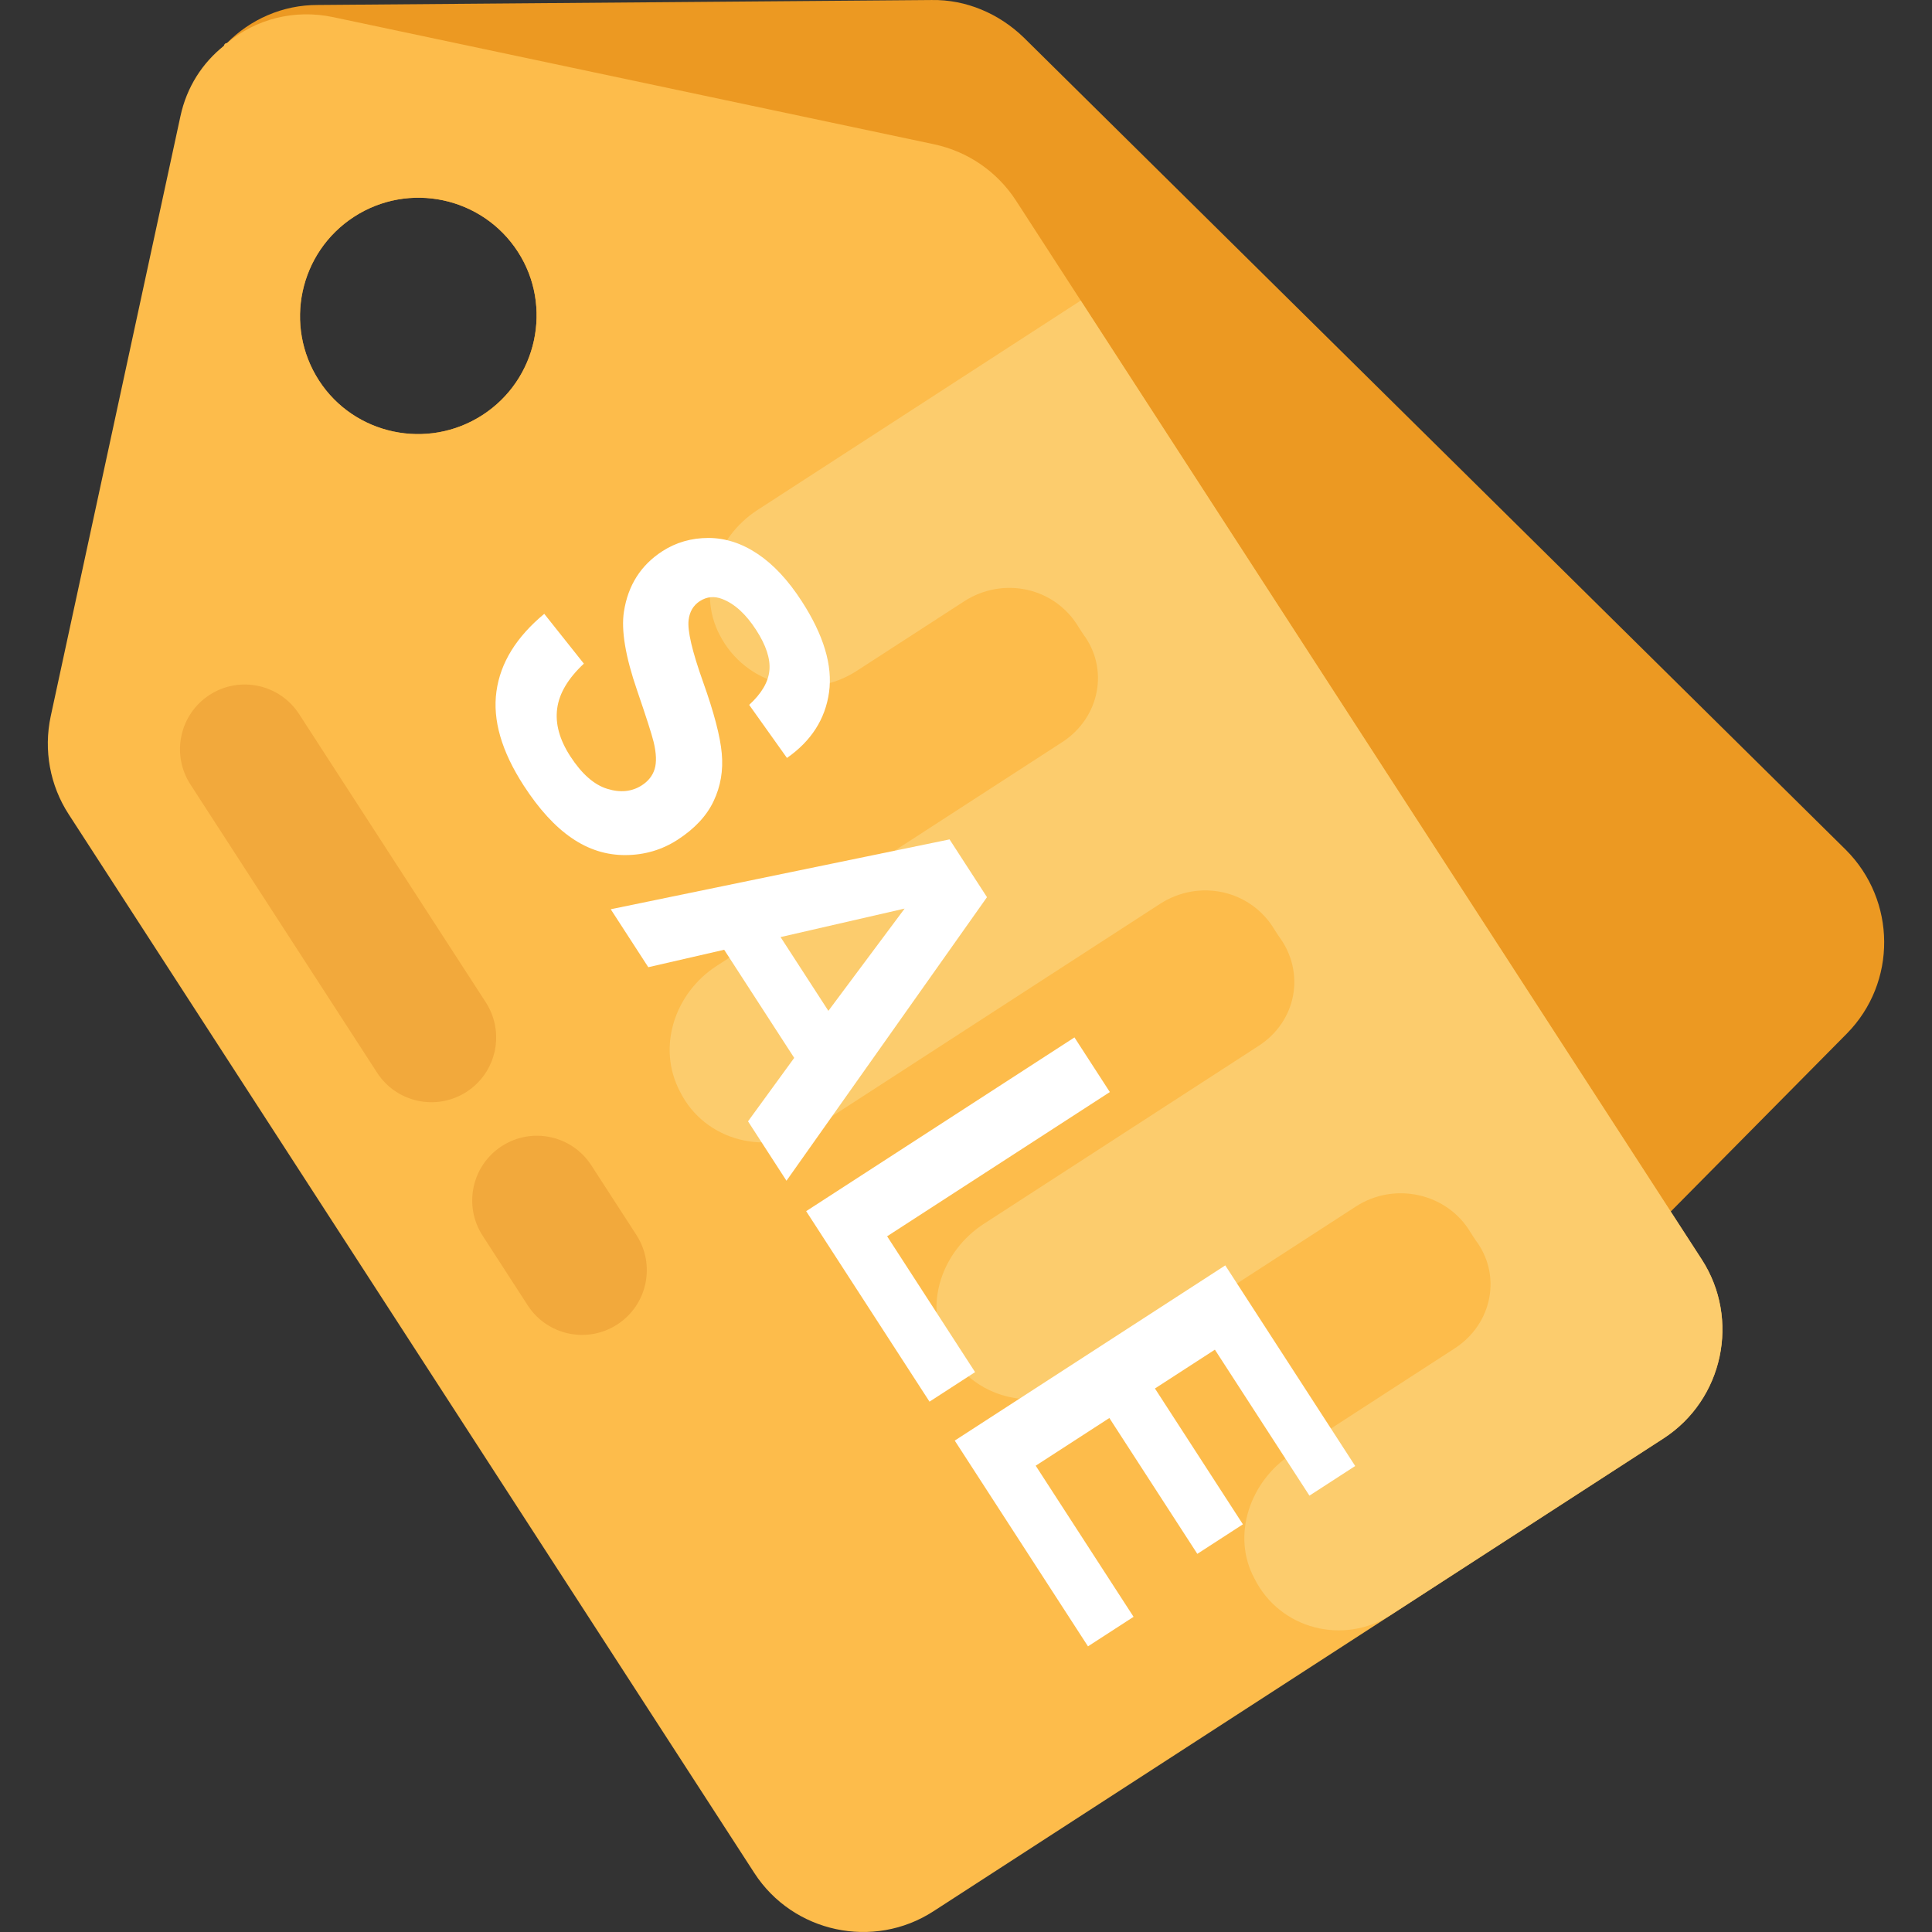 <?xml version="1.0" encoding="iso-8859-1"?>
<!-- Generator: Adobe Illustrator 19.0.0, SVG Export Plug-In . SVG Version: 6.00 Build 0)  -->
<svg version="1.1" id="Capa_1" xmlns="http://www.w3.org/2000/svg" xmlns:xlink="http://www.w3.org/1999/xlink" x="0px" y="0px"
	 viewBox="0 0 512.014 512.014" style="enable-background:new 0 0 512.014 512.014;" xml:space="preserve">
<rect x="0" y="0" width="512.014" height="512.014" fill="#333333" stroke="none"/>
<path style="fill:#EC9922;" d="M489.199,225.237L271.311,9.941c-6.576-6.368-15.328-10.096-24.416-9.936L84.255,1.317
	c-9.424-0.032-17.936,3.856-24.112,10.096c-0.384,0.048-0.672,0.24-0.768,0.704c-5.792,6.208-9.184,14.528-9.264,23.568
	l0.688,162.624c0.016,9.184,3.616,17.888,10.192,24.256l217.984,215.424c13.376,13.408,35.12,13.216,48.528-0.16l115.264-116.736
	l46.688-47.184C502.767,260.389,502.591,238.645,489.199,225.237z M127.871,109.989c-14.544,9.424-34,5.264-43.328-9.136
	c-9.408-14.544-5.248-33.984,9.296-43.408s34-5.264,43.408,9.28C146.559,81.125,142.399,100.581,127.871,109.989z"/>
<path style="fill:#FDBC4B;" d="M247.519,38.229L88.399,4.565c-10.432-2.24-20.704,0.528-28.256,6.864
	c-0.384,0.032-0.672,0.224-0.768,0.688c-5.68,4.496-9.904,10.912-11.568,18.736L13.439,189.829
	c-1.92,9.008-0.192,18.32,4.752,25.952l181.728,280.608c10.256,15.84,31.6,20.4,47.44,10.144l193.504-125.312
	c15.84-10.256,20.4-31.6,10.144-47.44L269.263,53.173C264.319,45.541,256.543,40.149,247.519,38.229z M93.839,57.445
	c14.544-9.424,34-5.264,43.408,9.28c9.312,14.4,5.152,33.856-9.376,43.264c-14.544,9.424-34,5.264-43.328-9.136
	C75.135,86.309,79.295,66.869,93.839,57.445z"/>
<path style="fill:#FCCC6D;" d="M286.415,79.653l164.56,254.112c10.256,15.84,5.696,37.184-10.144,47.44l-72.272,46.8
	c-12.384,8.016-29.36,3.888-36.128-9.712c-6.128-11.36-1.184-25.808,9.904-32.976l43.184-27.968
	c10.08-6.528,12.496-19.536,5.52-28.704l-1.312-2.016c-6.096-10.352-20.048-13.584-30.4-6.88l-72.56,46.992
	c-12.24,7.92-29.024,4.08-35.936-9.424c-6.176-11.744-1.04-25.888,9.904-32.976l72.848-47.184
	c10.08-6.528,12.496-19.536,5.248-29.136l-1.024-1.584c-6.288-10.64-20.048-13.584-30.4-6.88l-91.28,59.12
	c-12.384,8.016-29.36,3.888-35.936-9.424c-6.176-11.744-1.36-26.096,9.728-33.264l91.568-59.296
	c10.08-6.528,12.48-19.536,5.52-28.704l-1.12-1.728c-6.288-10.64-20.048-13.584-30.4-6.88l-28.512,18.464
	c-12.384,8.016-29.36,3.888-36.272-9.616c-5.984-11.456-1.04-25.888,10.048-33.072L286.415,79.653z"/>
<g>
	<path style="fill:#FFFFFF;" d="M144.239,162.677l10.496,13.2c-4.176,3.904-6.544,7.872-7.072,11.904
		c-0.544,4.032,0.624,8.24,3.472,12.64c3.024,4.656,6.272,7.536,9.776,8.624s6.576,0.768,9.216-0.944
		c1.696-1.104,2.816-2.528,3.36-4.288s0.464-4.176-0.272-7.216c-0.512-2.08-1.968-6.608-4.368-13.616
		c-3.104-9.008-4.272-15.984-3.488-20.928c1.088-6.96,4.48-12.272,10.144-15.952c3.648-2.368,7.744-3.536,12.256-3.536
		c4.528,0.016,8.88,1.44,13.072,4.256s8.064,6.976,11.632,12.496c5.824,8.992,8.24,17.056,7.248,24.16
		c-1.008,7.104-4.72,12.896-11.152,17.392l-10.016-14.064c3.28-3.008,5.072-6.048,5.36-9.136s-0.88-6.656-3.52-10.736
		c-2.72-4.208-5.728-6.944-8.992-8.192c-2.096-0.816-4.08-0.624-5.936,0.576c-1.696,1.104-2.688,2.752-2.96,4.976
		c-0.352,2.816,0.928,8.288,3.824,16.416c2.896,8.112,4.56,14.448,4.96,18.96c0.416,4.528-0.304,8.736-2.16,12.64
		c-1.84,3.904-5.04,7.328-9.568,10.256c-4.112,2.656-8.688,4.016-13.76,4.048c-5.056,0.032-9.824-1.456-14.272-4.512
		c-4.448-3.04-8.688-7.68-12.72-13.904c-5.872-9.072-8.288-17.376-7.232-24.96C132.607,175.669,136.831,168.821,144.239,162.677z"/>
	<path style="fill:#FFFFFF;" d="M208.431,312.917l-10.192-15.744l12.24-16.816l-18.56-28.656l-20.112,4.624l-9.952-15.36
		l89.792-18.512l9.92,15.312L208.431,312.917z M219.535,267.893l20.208-27.104l-32.88,7.552L219.535,267.893z"/>
	<path style="fill:#FFFFFF;" d="M213.647,320.981l71.104-46.048l9.376,14.48l-59.024,38.224l23.312,36l-12.08,7.824L213.647,320.981
		z"/>
	<path style="fill:#FFFFFF;" d="M253.023,381.781l71.696-46.432l34.432,53.168l-12.128,7.856l-25.056-38.688l-15.888,10.288
		l23.312,36l-12.08,7.824l-23.312-36l-19.52,12.64l25.936,40.048l-12.08,7.824L253.023,381.781z"/>
</g>
<g>
	<path style="fill:#F2A93C;" d="M55.535,184.165c-7.952,5.152-10.224,15.76-5.072,23.728l49.472,76.384
		c5.152,7.952,15.776,10.224,23.728,5.072s10.224-15.76,5.072-23.728l-49.472-76.384C74.111,181.285,63.487,179.013,55.535,184.165z
		"/>
	<path style="fill:#F2A93C;" d="M132.975,303.749c-7.952,5.152-10.224,15.76-5.072,23.728l11.952,18.464
		c5.152,7.952,15.776,10.224,23.728,5.072s10.224-15.76,5.072-23.728l-11.952-18.464
		C151.551,300.869,140.927,298.597,132.975,303.749z"/>
</g>
<g>
</g>
<g>
</g>
<g>
</g>
<g>
</g>
<g>
</g>
<g>
</g>
<g>
</g>
<g>
</g>
<g>
</g>
<g>
</g>
<g>
</g>
<g>
</g>
<g>
</g>
<g>
</g>
<g>
</g>
</svg>

